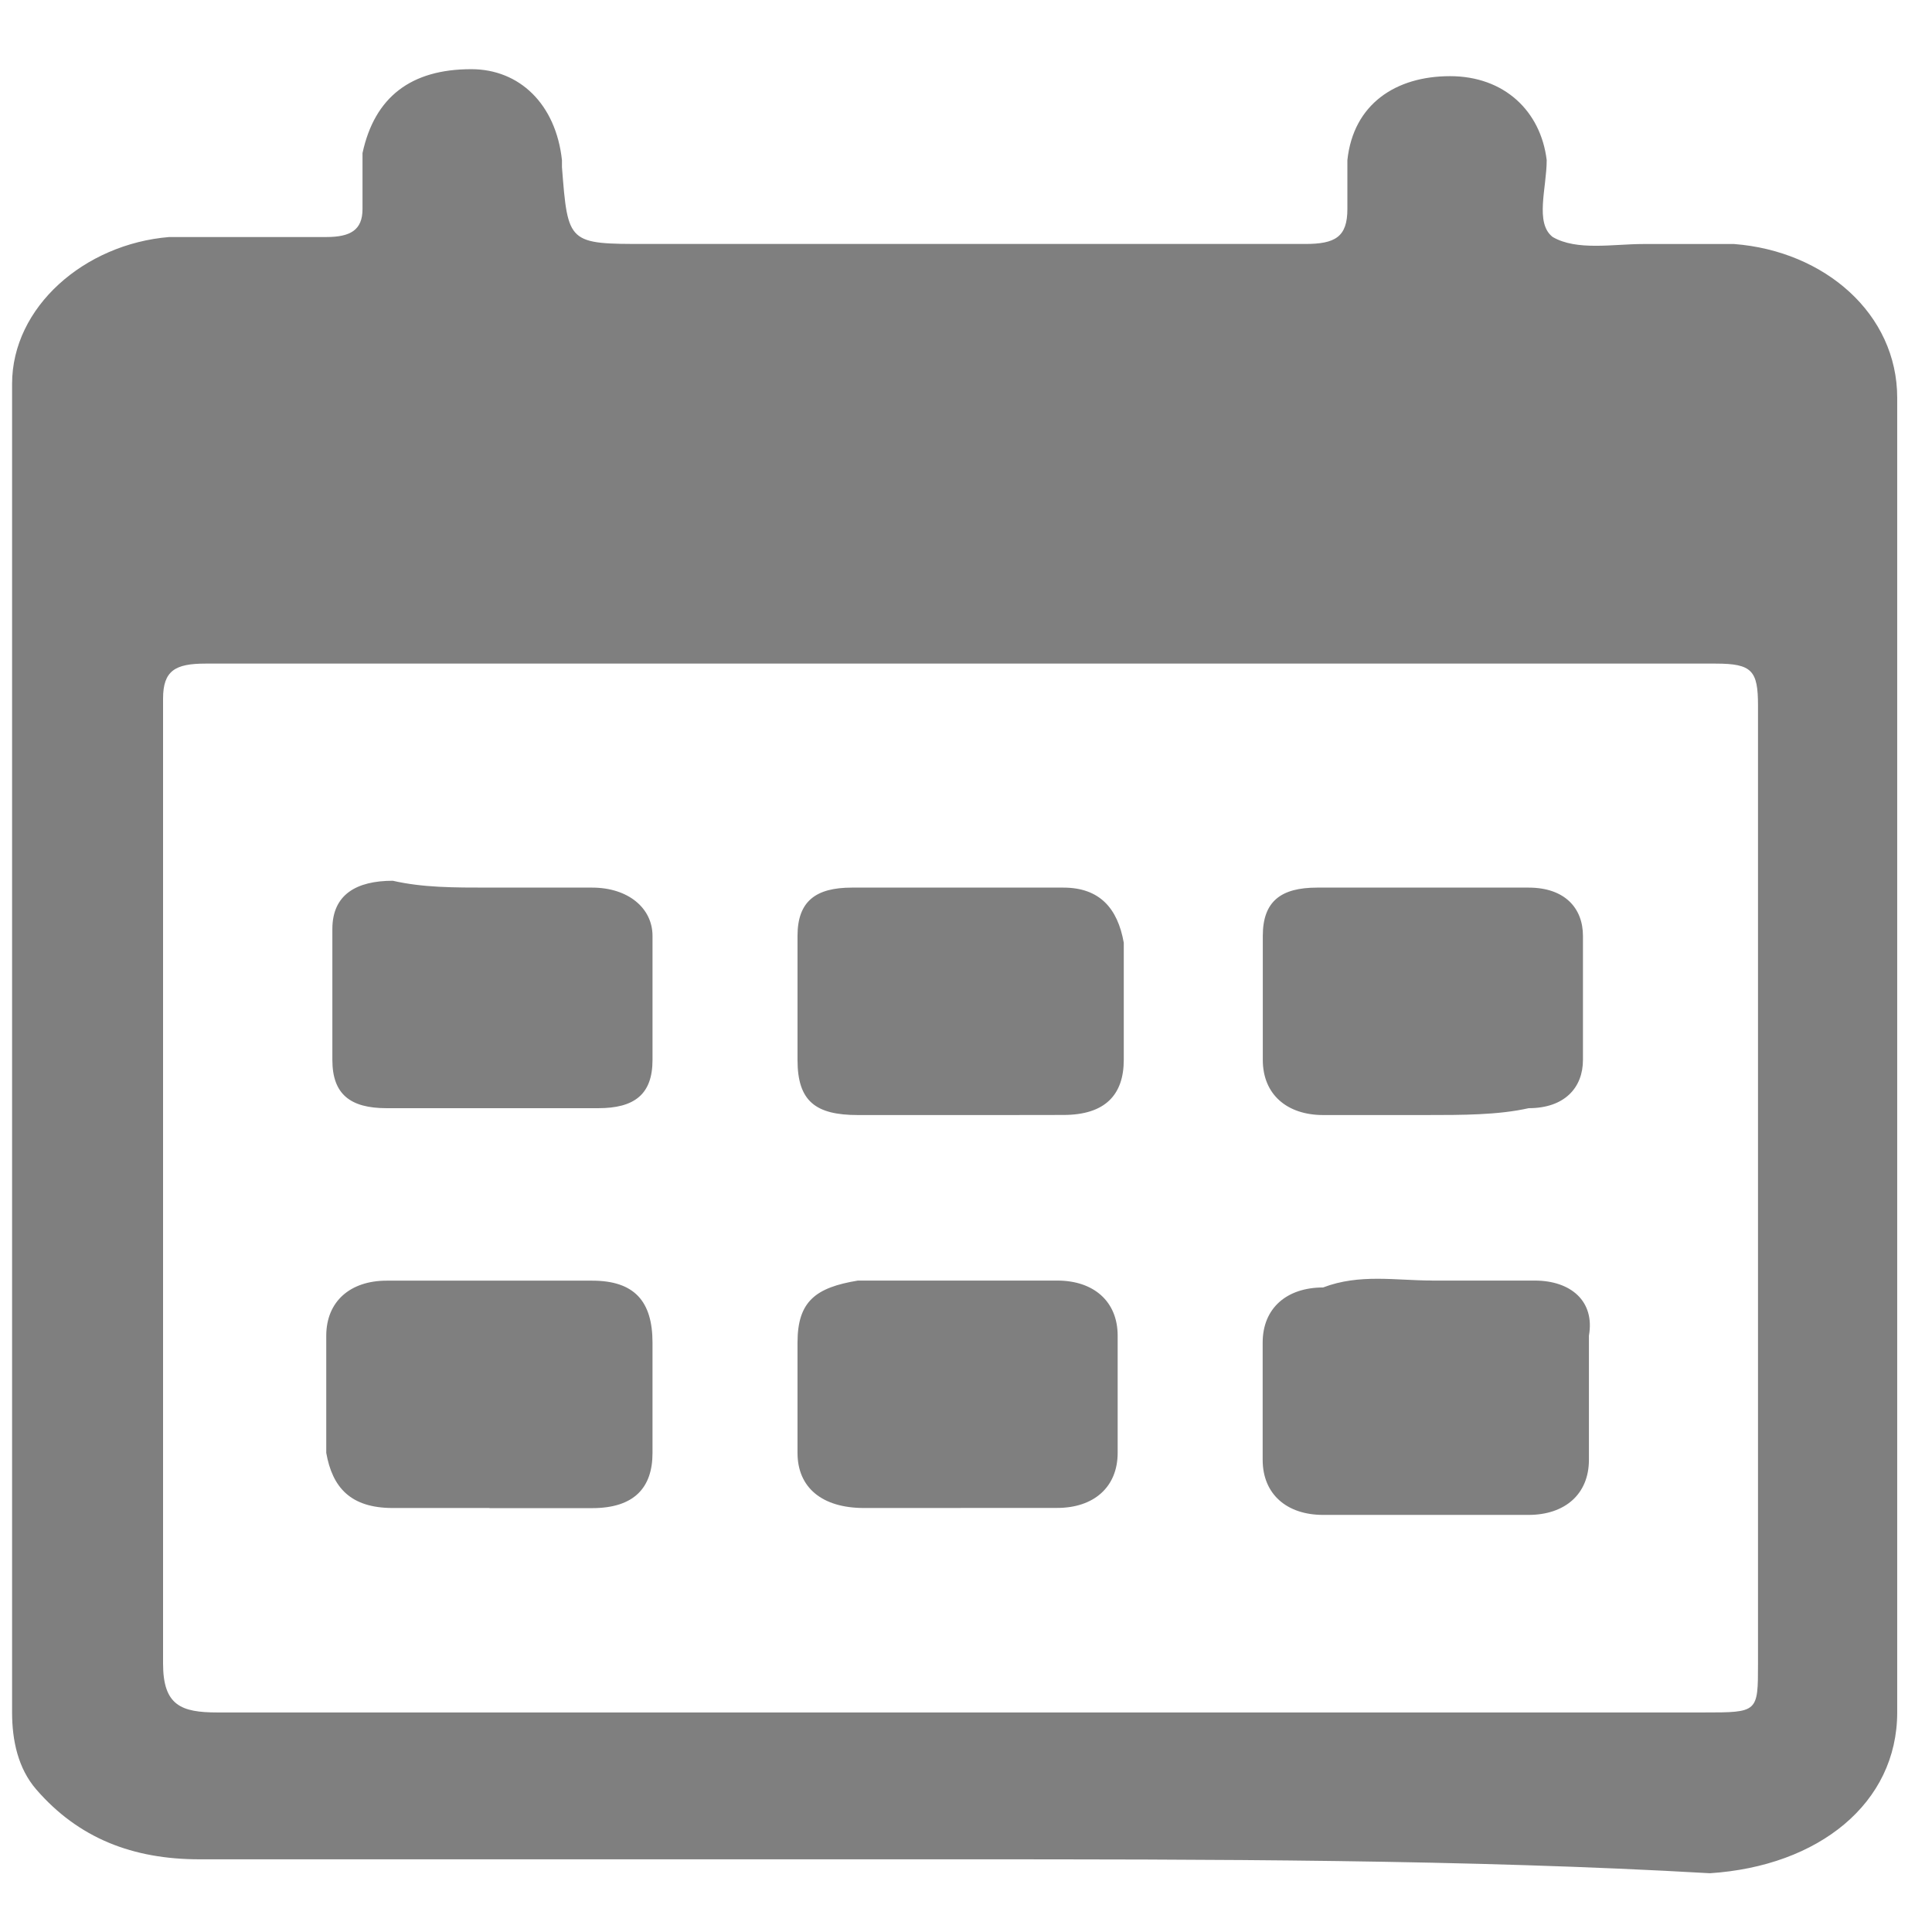 <svg class="icon" viewBox="0 0 1072 1024" version="1.1" xmlns="http://www.w3.org/2000/svg" p-id="1121" height="128" width="128"><path d="M529.676 1007.665H110.665c-36.913 0-67.048-11.63-90.551-38.766-10.094-11.654-13.41-27.16-13.41-42.715V189.001C6.705 146.286 46.933 111.372 93.867 107.52h87.162c13.41 0 20.114-3.877 20.114-15.506V60.952C207.848 29.891 227.962 14.385 261.486 14.385c26.819 0 46.933 19.432 50.322 50.444v3.852c3.316 42.691 3.316 42.691 46.933 42.691H724.114c16.725 0 23.503-3.852 23.503-19.407V64.829C750.933 33.768 774.437 18.261 804.571 18.261c30.135 0 50.322 19.407 53.638 46.568 0 15.482-6.705 34.914 3.316 42.667 13.41 7.802 33.524 3.901 50.322 3.901h50.322c50.298 3.852 90.526 38.766 90.526 85.333v729.405c0 50.42-43.544 85.333-103.936 89.259-134.095-7.729-278.284-7.729-419.084-7.729z m3.389-663.454H113.981c-16.725 0-23.503 3.877-23.503 19.432v535.406c0 23.284 10.094 27.136 30.159 27.136h824.686c30.135 0 30.135 0 30.135-27.136V367.494c0-19.407-3.316-23.284-23.479-23.284H533.065z" fill="#7F7F7F" p-id="1122"></path><path d="M271.579 812.739h-53.638c-23.503 0-33.524-11.459-36.913-30.574v-65c0-19.139 13.41-30.574 33.524-30.574h113.981c23.503 0 33.524 11.459 33.524 34.426v61.196c0 19.163-10.094 30.598-33.524 30.598h-56.954v-0.073z m261.486 0h-53.638c-23.454 0-36.913-11.459-36.913-30.574v-61.196c0-22.942 10.094-30.574 33.524-34.426h110.592c20.114 0 33.524 11.459 33.524 30.574v65c0 19.163-13.41 30.574-33.524 30.574h-53.565v0.049z m261.413-126.196h57.051c20.09 0 33.499 11.459 30.11 30.574v68.876c0 19.139-13.41 30.574-33.524 30.574h-113.981c-20.114 0-33.524-11.483-33.524-30.574V720.945c0-19.139 13.41-30.574 33.524-30.574 20.187-7.729 40.302-3.852 60.343-3.852z m-261.413-91.843h-57.027c-23.503 0-33.524-7.656-33.524-30.574v-68.852c0-19.163 10.094-26.77 30.135-26.77H590.019c20.114 0 30.135 11.459 33.524 30.574v65c0 19.163-10.094 30.574-33.524 30.574 0 0.049-57.027 0.049-56.954 0.049z m-261.486-126.196h56.954c20.114 0 33.524 11.459 33.524 26.77v68.852c0 19.163-10.094 26.77-30.135 26.77H214.552c-20.114 0-30.135-7.656-30.135-26.77v-72.655c0-19.163 13.41-26.77 33.524-26.77 16.725 3.803 33.524 3.803 53.638 3.803z m519.582 126.196h-56.954c-20.114 0-33.524-11.459-33.524-30.574v-68.852c0-19.163 10.069-26.77 30.135-26.77h117.37c20.114 0 30.135 11.459 30.135 26.77v68.852c0 15.287-10.094 26.77-30.135 26.77-16.798 3.803-36.913 3.803-57.027 3.803z" fill="#7F7F7F" p-id="1123"></path></svg>